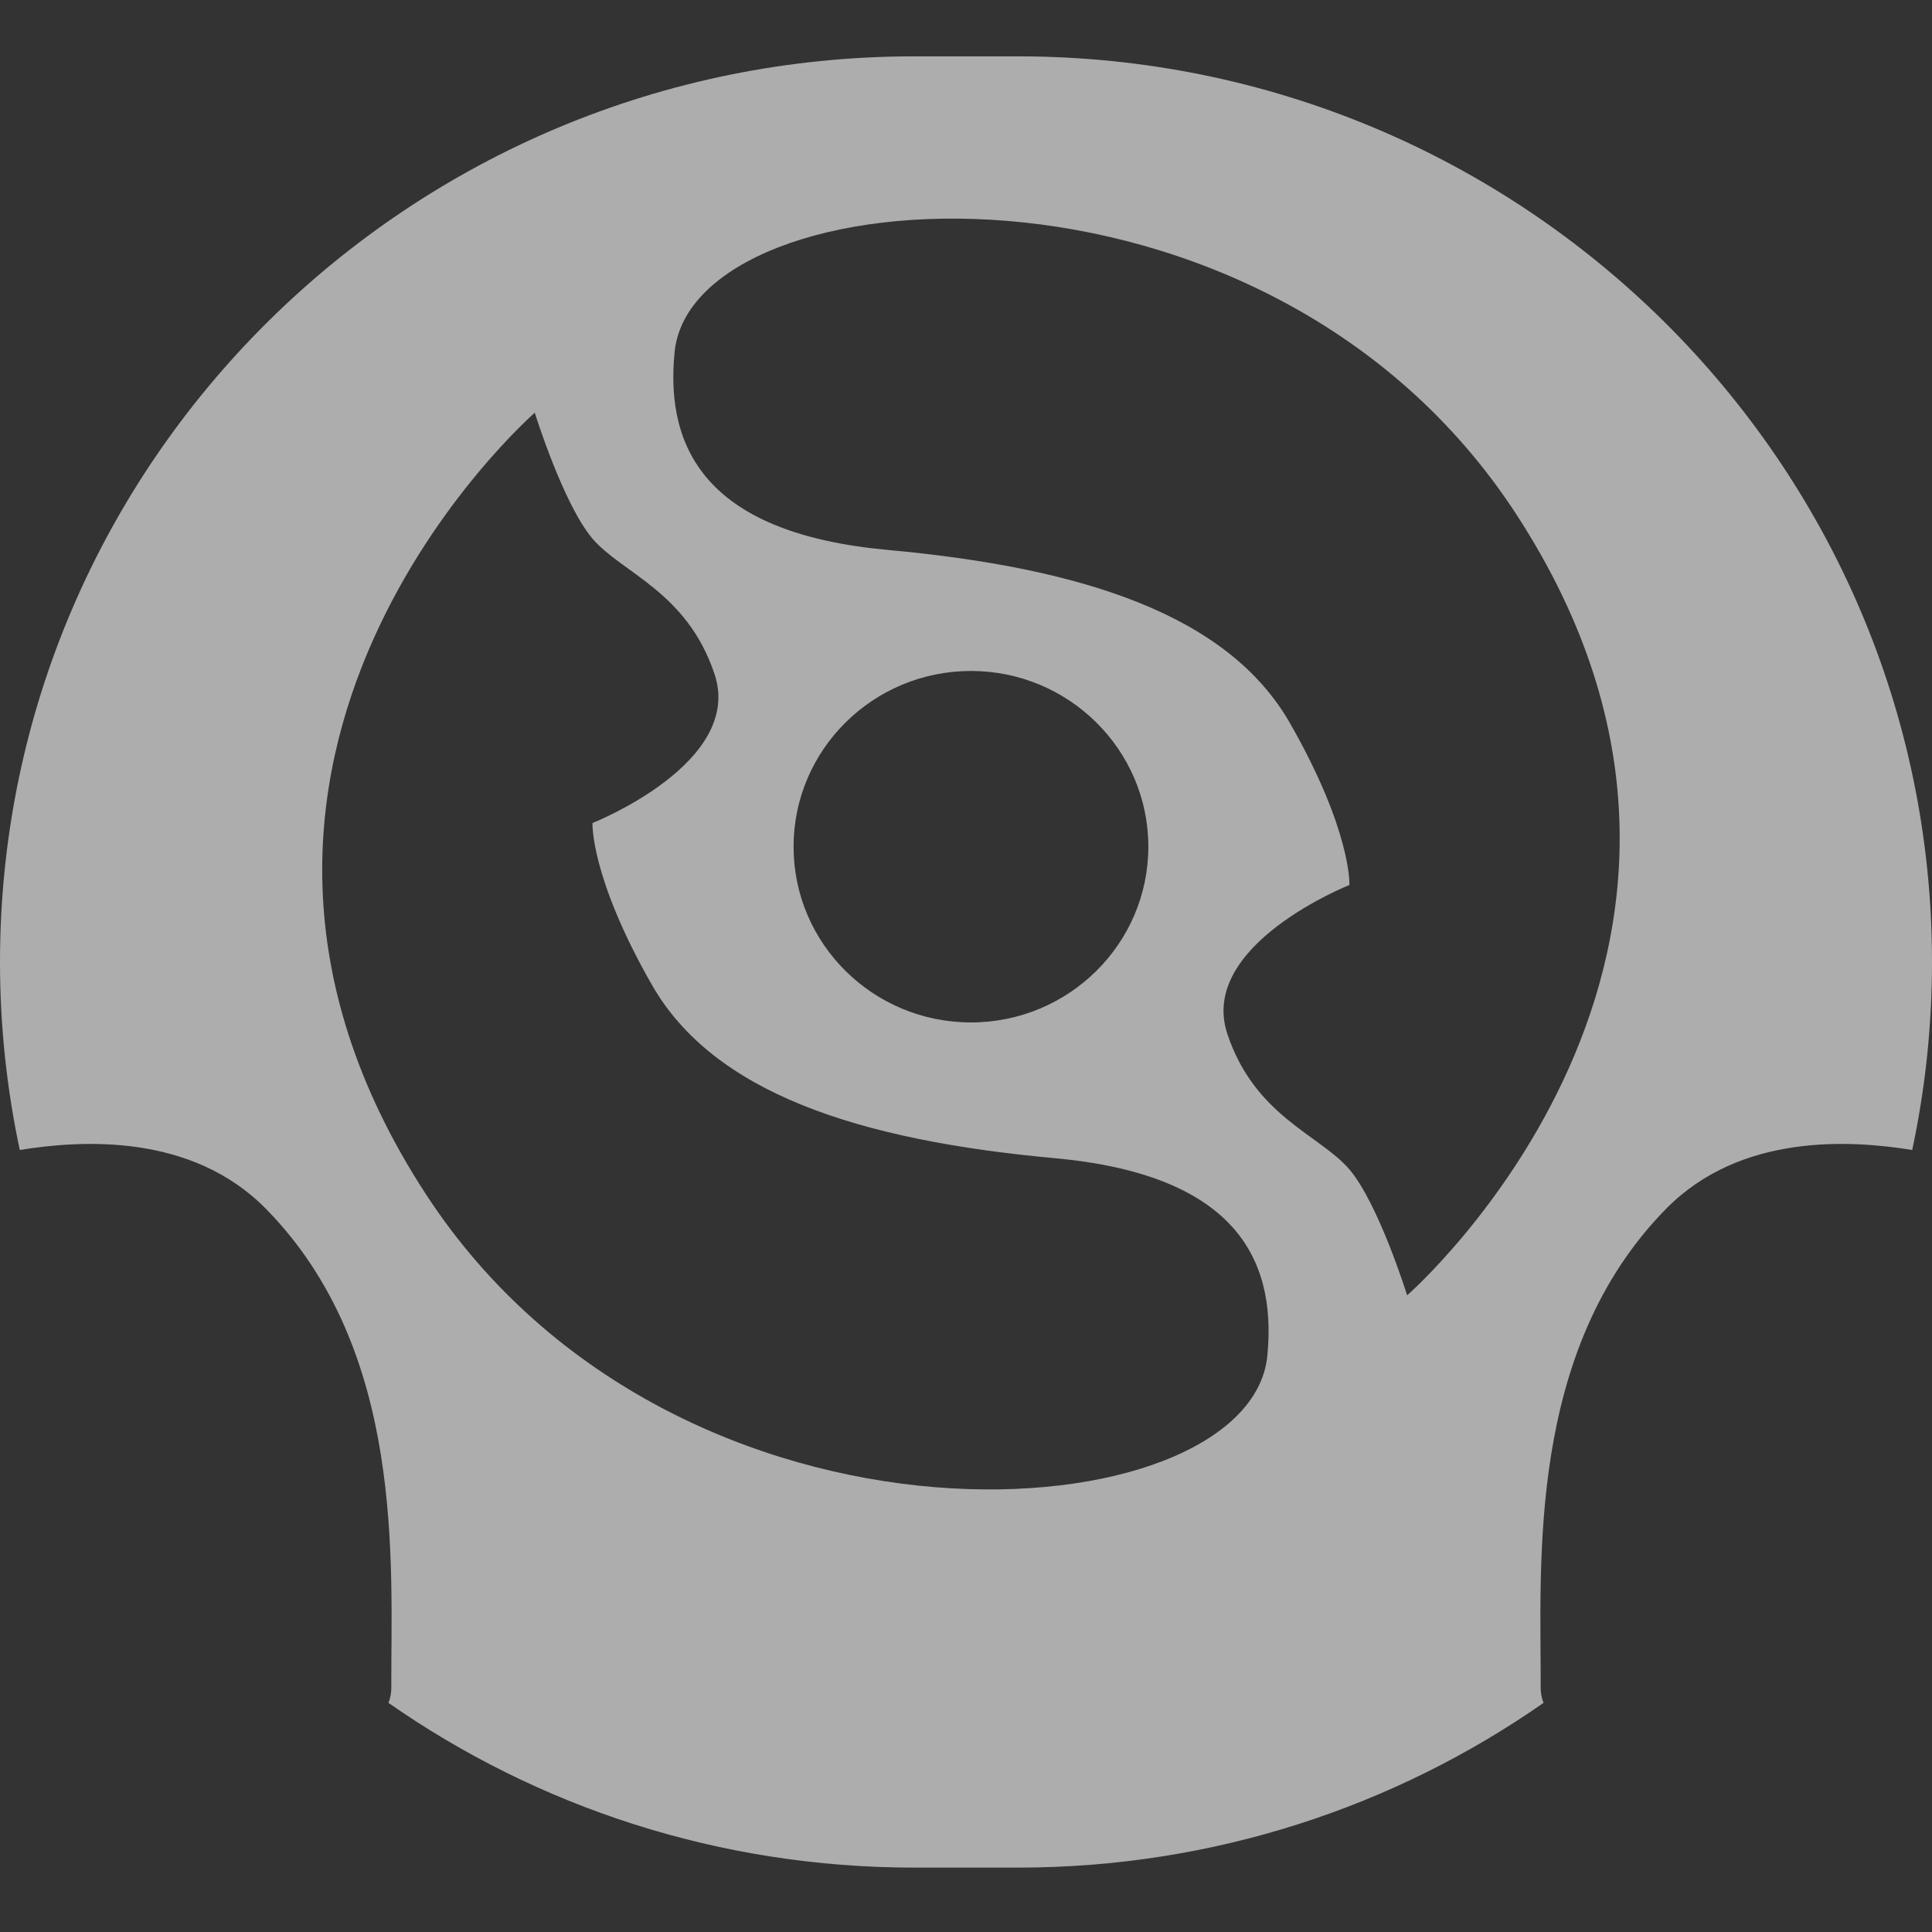 <svg xmlns="http://www.w3.org/2000/svg" height="64" width="64" viewBox="0 0 24 24" fill="rgba(255, 255, 255, 0.6)" class="sc-bdvvtL hqAiMT"><rect x="0" y="0" width="24" height="24" fill="#333333" stroke="none"/><path fill-rule="evenodd" clip-rule="evenodd" d="M12.646 23.2H11.354C8.925 23.2 6.673 22.443 4.826 21.154C4.849 21.094 4.861 21.032 4.861 20.966C4.857 19.413 5.038 16.781 3.303 15.016C2.381 14.079 1.021 14.16 0.249 14.285L0.246 14.286C0.085 13.532 0 12.751 0 11.95C0 5.741 5.088 0.7 11.354 0.7H12.646C18.912 0.7 24 5.741 24 11.95C24 12.751 23.915 13.532 23.754 14.286L23.751 14.285C22.979 14.16 21.619 14.079 20.697 15.016C18.962 16.781 19.143 19.413 19.139 20.966C19.139 21.032 19.151 21.094 19.174 21.154C17.326 22.443 15.075 23.2 12.646 23.2ZM6.643 5.127C6.643 5.127 1.746 9.398 5.29 14.834C8.418 19.631 15.522 19.073 15.743 16.844C15.867 15.594 15.292 14.587 13.099 14.387C10.66 14.164 8.865 13.576 8.098 12.234C7.33 10.89 7.36 10.224 7.36 10.224C7.36 10.224 9.243 9.48 8.877 8.376C8.536 7.349 7.725 7.119 7.36 6.691C6.996 6.262 6.643 5.127 6.643 5.127ZM17.48 16.091C17.48 16.091 22.377 11.82 18.833 6.384C15.705 1.587 8.601 2.145 8.38 4.374C8.256 5.624 8.831 6.63 11.024 6.831C13.463 7.054 15.258 7.642 16.025 8.984C16.793 10.328 16.763 10.994 16.763 10.994C16.763 10.994 14.88 11.738 15.246 12.842C15.587 13.868 16.398 14.099 16.763 14.527C17.127 14.956 17.48 16.091 17.48 16.091ZM12.062 8.335C13.277 8.335 14.265 9.314 14.265 10.518C14.265 11.723 13.277 12.701 12.062 12.701C10.845 12.701 9.858 11.723 9.858 10.518C9.858 9.314 10.845 8.335 12.062 8.335Z"></path></svg>